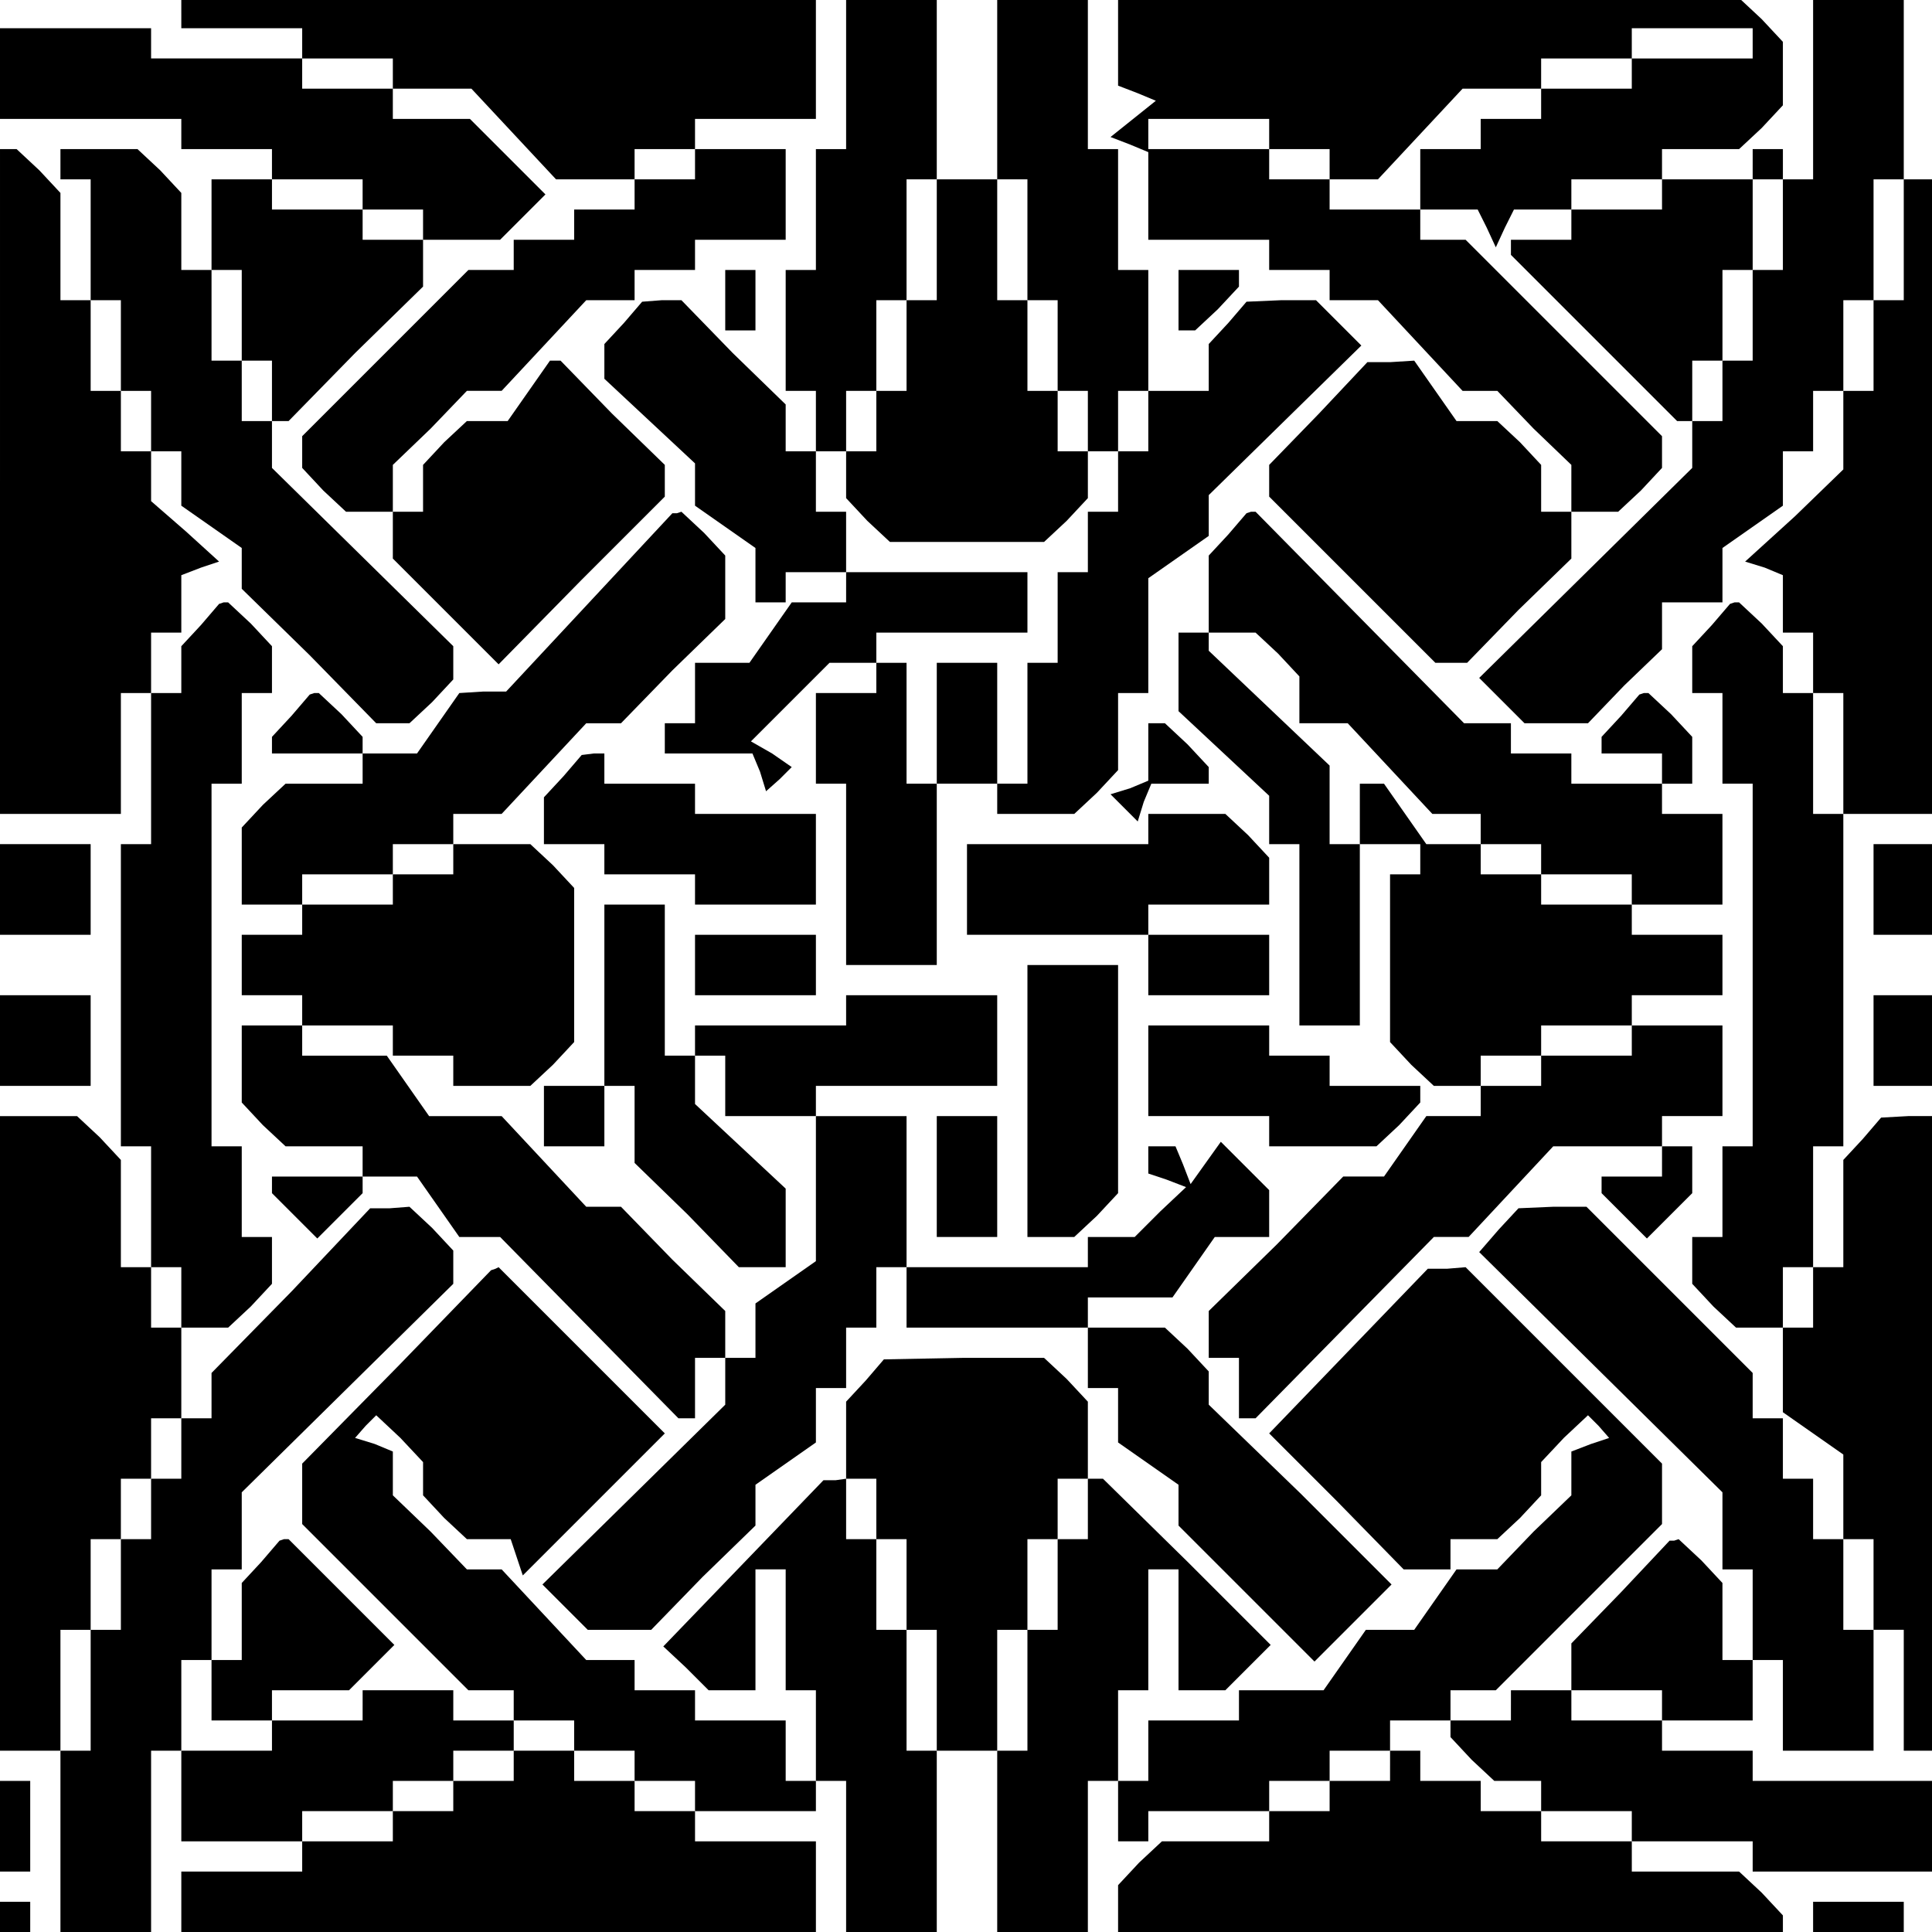 <?xml version="1.0" standalone="no"?>
<!DOCTYPE svg PUBLIC "-//W3C//DTD SVG 20010904//EN"
 "http://www.w3.org/TR/2001/REC-SVG-20010904/DTD/svg10.dtd">
<svg version="1.0" xmlns="http://www.w3.org/2000/svg"
 width="468pt" height="468pt" viewBox="0 0 468 468"
 preserveAspectRatio="xMidYMid meet">
<g transform="translate(0,468) scale(0.366,-0.366)"
fill="#000000" stroke="none">
<path d="M120 1270 l0 -10 40 0 40 0 0 -10 0 -10 30 0 30 0 0 -10 0 -10 26 0
26 0 28 -30 28 -30 26 0 26 0 0 10 0 10 20 0 20 0 0 10 0 10 40 0 40 0 0 40 0
40 -210 0 -210 0 0 -10z"/>
<path d="M560 1230 l0 -50 -10 0 -10 0 0 -40 0 -40 -10 0 -10 0 0 -40 0 -40
10 0 10 0 0 -20 0 -20 10 0 10 0 0 20 0 20 10 0 10 0 0 30 0 30 10 0 10 0 0
40 0 40 10 0 10 0 0 60 0 60 -30 0 -30 0 0 -50z"/>
<path d="M660 1220 l0 -60 10 0 10 0 0 -40 0 -40 10 0 10 0 0 -30 0 -30 10 0
10 0 0 -20 0 -20 10 0 10 0 0 20 0 20 10 0 10 0 0 40 0 40 -10 0 -10 0 0 40 0
40 -10 0 -10 0 0 50 0 50 -30 0 -30 0 0 -60z"/>
<path d="M740 1251 l0 -29 13 -5 12 -5 -15 -12 -15 -12 13 -5 12 -5 0 -29 0
-29 40 0 40 0 0 -10 0 -10 20 0 20 0 0 -10 0 -10 16 0 16 0 28 -30 28 -30 11
0 12 0 24 -25 25 -24 0 -16 0 -15 16 0 15 0 15 14 14 15 0 10 0 11 -65 65 -65
65 -15 0 -15 0 0 10 0 10 -30 0 -30 0 0 10 0 10 -20 0 -20 0 0 10 0 10 -40 0
-40 0 0 10 0 10 40 0 40 0 0 -10 0 -10 20 0 20 0 0 -10 0 -10 16 0 16 0 28 30
28 30 26 0 26 0 0 10 0 10 30 0 30 0 0 10 0 10 40 0 40 0 0 -10 0 -10 -40 0
-40 0 0 -10 0 -10 -30 0 -30 0 0 -10 0 -10 -20 0 -20 0 0 -10 0 -10 -20 0 -20
0 0 -20 0 -20 19 0 19 0 6 -12 6 -13 6 13 6 12 19 0 19 0 0 10 0 10 30 0 30 0
0 10 0 10 26 0 25 0 15 14 14 15 0 21 0 21 -14 15 -15 14 -205 0 -206 0 0 -29z"/>
<path d="M1200 1220 l0 -60 -10 0 -10 0 0 -30 0 -30 -10 0 -10 0 0 -30 0 -30
-10 0 -10 0 0 -20 0 -20 -10 0 -10 0 0 -15 0 -16 -71 -70 -70 -69 15 -15 15
-15 21 0 21 0 24 25 25 24 0 16 0 15 20 0 20 0 0 18 0 18 20 14 20 14 0 18 0
18 10 0 10 0 0 20 0 20 10 0 10 0 0 30 0 30 10 0 10 0 0 40 0 40 10 0 10 0 0
-40 0 -40 -10 0 -10 0 0 -30 0 -30 -10 0 -10 0 0 -26 0 -26 -32 -31 -33 -30
13 -4 12 -5 0 -19 0 -19 10 0 10 0 0 -20 0 -20 10 0 10 0 0 -40 0 -40 30 0 30
0 0 210 0 210 -10 0 -10 0 0 60 0 60 -30 0 -30 0 0 -60z"/>
<path d="M0 1230 l0 -30 60 0 60 0 0 -10 0 -10 30 0 30 0 0 -10 0 -10 30 0 30
0 0 -10 0 -10 20 0 20 0 0 -10 0 -10 26 0 25 0 15 15 15 15 -25 25 -25 25 -26
0 -25 0 0 10 0 10 -30 0 -30 0 0 10 0 10 -50 0 -50 0 0 10 0 10 -50 0 -50 0 0
-30z"/>
<path d="M0 960 l0 -220 40 0 40 0 0 40 0 40 10 0 10 0 0 20 0 20 10 0 10 0 0
19 0 19 13 5 12 4 -22 20 -23 20 0 17 0 16 -10 0 -10 0 0 20 0 20 -10 0 -10 0
0 30 0 30 -10 0 -10 0 0 36 0 35 -14 15 -15 14 -5 0 -6 0 0 -220z"/>
<path d="M40 1170 l0 -10 10 0 10 0 0 -40 0 -40 10 0 10 0 0 -30 0 -30 10 0
10 0 0 -20 0 -20 10 0 10 0 0 -18 0 -18 20 -14 20 -14 0 -13 0 -14 45 -44 44
-45 11 0 11 0 15 14 14 15 0 11 0 11 -60 59 -60 59 0 15 0 16 -10 0 -10 0 0
20 0 20 -10 0 -10 0 0 30 0 30 -10 0 -10 0 0 26 0 25 -14 15 -15 14 -25 0 -26
0 0 -10z"/>
<path d="M460 1170 l0 -10 -20 0 -20 0 0 -10 0 -10 -20 0 -20 0 0 -10 0 -10
-20 0 -20 0 0 -10 0 -10 -15 0 -15 0 -55 -55 -55 -55 0 -10 0 -11 14 -15 15
-14 15 0 16 0 0 15 0 16 25 24 24 25 12 0 11 0 28 30 28 30 16 0 16 0 0 10 0
10 20 0 20 0 0 10 0 10 30 0 30 0 0 30 0 30 -30 0 -30 0 0 -10z"/>
<path d="M1160 1170 l0 -10 -30 0 -30 0 0 -10 0 -10 -30 0 -30 0 0 -10 0 -10
-20 0 -20 0 0 -5 0 -5 55 -55 55 -55 5 0 5 0 0 20 0 20 10 0 10 0 0 30 0 30
10 0 10 0 0 30 0 30 10 0 10 0 0 10 0 10 -10 0 -10 0 0 -10z"/>
<path d="M140 1130 l0 -30 10 0 10 0 0 -30 0 -30 10 0 10 0 0 -20 0 -20 5 0 6
0 44 45 45 44 0 16 0 15 -20 0 -20 0 0 10 0 10 -30 0 -30 0 0 10 0 10 -20 0
-20 0 0 -30z"/>
<path d="M620 1120 l0 -40 -10 0 -10 0 0 -30 0 -30 -10 0 -10 0 0 -20 0 -20
-10 0 -10 0 0 -16 0 -15 14 -15 15 -14 51 0 51 0 15 14 14 15 0 15 0 16 -10 0
-10 0 0 20 0 20 -10 0 -10 0 0 30 0 30 -10 0 -10 0 0 40 0 40 -20 0 -20 0 0
-40z"/>
<path d="M480 1080 l0 -20 10 0 10 0 0 20 0 20 -10 0 -10 0 0 -20z"/>
<path d="M780 1080 l0 -20 6 0 5 0 15 14 14 15 0 5 0 6 -20 0 -20 0 0 -20z"/>
<path d="M413 1065 l-13 -14 0 -12 0 -11 30 -28 30 -28 0 -14 0 -14 20 -14 20
-14 0 -18 0 -18 10 0 10 0 0 10 0 10 20 0 20 0 0 20 0 20 -10 0 -10 0 0 20 0
20 -10 0 -10 0 0 15 0 16 -35 34 -34 35 -13 0 -13 -1 -12 -14z"/>
<path d="M813 1065 l-13 -14 0 -16 0 -15 -20 0 -20 0 0 -20 0 -20 -10 0 -10 0
0 -20 0 -20 -10 0 -10 0 0 -20 0 -20 -10 0 -10 0 0 -30 0 -30 -10 0 -10 0 0
-40 0 -40 -10 0 -10 0 0 40 0 40 -20 0 -20 0 0 -40 0 -40 20 0 20 0 0 -10 0
-10 26 0 25 0 15 14 14 15 0 25 0 26 10 0 10 0 0 38 0 38 20 14 20 14 0 14 0
13 51 50 50 49 -15 15 -15 15 -23 0 -23 -1 -12 -14z"/>
<path d="M350 1020 l-14 -20 -14 0 -13 0 -15 -14 -14 -15 0 -15 0 -16 -10 0
-10 0 0 -15 0 -16 35 -35 35 -35 55 56 55 55 0 10 0 11 -35 34 -34 35 -3 0 -4
0 -14 -20z"/>
<path d="M873 1005 l-33 -34 0 -11 0 -10 55 -55 55 -55 10 0 11 0 34 35 35 34
0 16 0 15 -10 0 -10 0 0 16 0 15 -14 15 -15 14 -13 0 -14 0 -14 20 -14 20 -16
-1 -15 0 -32 -34z"/>
<path d="M390 880 l-55 -59 -15 0 -16 -1 -14 -20 -14 -20 -18 0 -18 0 0 -10 0
-10 -26 0 -25 0 -15 -14 -14 -15 0 -25 0 -26 20 0 20 0 0 10 0 10 30 0 30 0 0
10 0 10 20 0 20 0 0 10 0 10 16 0 16 0 28 30 28 30 11 0 12 0 34 35 35 34 0
21 0 21 -14 15 -15 14 -3 -1 -3 0 -55 -59z"/>
<path d="M813 925 l-13 -14 0 -26 0 -25 -10 0 -10 0 0 -26 0 -26 30 -28 30
-28 0 -16 0 -16 10 0 10 0 0 -60 0 -60 20 0 20 0 0 60 0 60 -10 0 -10 0 0 26
0 26 -40 38 -40 38 0 6 0 6 16 0 15 0 15 -14 14 -15 0 -15 0 -16 16 0 16 0 28
-30 28 -30 16 0 16 0 0 -10 0 -10 20 0 20 0 0 -10 0 -10 30 0 30 0 0 -10 0
-10 30 0 30 0 0 30 0 30 -20 0 -20 0 0 10 0 10 -30 0 -30 0 0 10 0 10 -20 0
-20 0 0 10 0 10 -15 0 -16 0 -69 70 -69 70 -3 0 -3 -1 -12 -14z"/>
<path d="M560 890 l0 -10 -18 0 -18 0 -14 -20 -14 -20 -18 0 -18 0 0 -20 0
-20 -10 0 -10 0 0 -10 0 -10 29 0 29 0 5 -12 4 -13 9 8 8 8 -13 9 -14 8 26 26
26 26 16 0 15 0 0 10 0 10 50 0 50 0 0 20 0 20 -60 0 -60 0 0 -10z"/>
<path d="M133 865 l-13 -14 0 -16 0 -15 -10 0 -10 0 0 -50 0 -50 -10 0 -10 0
0 -100 0 -100 10 0 10 0 0 -40 0 -40 10 0 10 0 0 -20 0 -20 16 0 15 0 15 14
14 15 0 15 0 16 -10 0 -10 0 0 30 0 30 -10 0 -10 0 0 120 0 120 10 0 10 0 0
30 0 30 10 0 10 0 0 16 0 15 -14 15 -15 14 -3 0 -3 -1 -12 -14z"/>
<path d="M1133 865 l-13 -14 0 -16 0 -15 10 0 10 0 0 -30 0 -30 10 0 10 0 0
-120 0 -120 -10 0 -10 0 0 -30 0 -30 -10 0 -10 0 0 -16 0 -15 14 -15 15 -14
15 0 16 0 0 20 0 20 10 0 10 0 0 40 0 40 10 0 10 0 0 110 0 110 -10 0 -10 0 0
40 0 40 -10 0 -10 0 0 16 0 15 -14 15 -15 14 -3 0 -3 -1 -12 -14z"/>
<path d="M580 830 l0 -10 -20 0 -20 0 0 -30 0 -30 10 0 10 0 0 -60 0 -60 30 0
30 0 0 60 0 60 -10 0 -10 0 0 40 0 40 -10 0 -10 0 0 -10z"/>
<path d="M193 805 l-13 -14 0 -6 0 -5 30 0 30 0 0 6 0 5 -14 15 -15 14 -3 0
-3 -1 -12 -14z"/>
<path d="M1073 805 l-13 -14 0 -6 0 -5 20 0 20 0 0 -10 0 -10 10 0 10 0 0 16
0 15 -14 15 -15 14 -3 0 -3 -1 -12 -14z"/>
<path d="M760 781 l0 -19 -12 -5 -13 -4 9 -9 9 -9 4 13 5 12 19 0 19 0 0 6 0
5 -14 15 -15 14 -5 0 -6 0 0 -19z"/>
<path d="M373 765 l-13 -14 0 -16 0 -15 20 0 20 0 0 -10 0 -10 30 0 30 0 0
-10 0 -10 40 0 40 0 0 30 0 30 -40 0 -40 0 0 10 0 10 -30 0 -30 0 0 10 0 10
-7 0 -8 -1 -12 -14z"/>
<path d="M900 740 l0 -20 20 0 20 0 0 -10 0 -10 -10 0 -10 0 0 -56 0 -55 14
-15 15 -14 15 0 16 0 0 10 0 10 20 0 20 0 0 10 0 10 30 0 30 0 0 10 0 10 30 0
30 0 0 20 0 20 -30 0 -30 0 0 10 0 10 -30 0 -30 0 0 10 0 10 -20 0 -20 0 0 10
0 10 -18 0 -18 0 -14 20 -14 20 -8 0 -8 0 0 -20z"/>
<path d="M760 730 l0 -10 -60 0 -60 0 0 -30 0 -30 60 0 60 0 0 10 0 10 40 0
40 0 0 16 0 15 -14 15 -15 14 -25 0 -26 0 0 -10z"/>
<path d="M0 690 l0 -30 30 0 30 0 0 30 0 30 -30 0 -30 0 0 -30z"/>
<path d="M300 710 l0 -10 -20 0 -20 0 0 -10 0 -10 -30 0 -30 0 0 -10 0 -10
-20 0 -20 0 0 -20 0 -20 20 0 20 0 0 -10 0 -10 30 0 30 0 0 -10 0 -10 20 0 20
0 0 -10 0 -10 26 0 25 0 15 14 14 15 0 51 0 51 -14 15 -15 14 -25 0 -26 0 0
-10z"/>
<path d="M1240 690 l0 -30 20 0 20 0 0 30 0 30 -20 0 -20 0 0 -30z"/>
<path d="M400 620 l0 -60 10 0 10 0 0 -25 0 -26 35 -34 34 -35 16 0 15 0 0 26
0 26 -30 28 -30 28 0 16 0 16 -10 0 -10 0 0 50 0 50 -20 0 -20 0 0 -60z"/>
<path d="M460 640 l0 -20 40 0 40 0 0 20 0 20 -40 0 -40 0 0 -20z"/>
<path d="M760 640 l0 -20 40 0 40 0 0 20 0 20 -40 0 -40 0 0 -20z"/>
<path d="M680 550 l0 -90 16 0 15 0 15 14 14 15 0 75 0 76 -30 0 -30 0 0 -90z"/>
<path d="M0 590 l0 -30 30 0 30 0 0 30 0 30 -30 0 -30 0 0 -30z"/>
<path d="M560 610 l0 -10 -50 0 -50 0 0 -10 0 -10 10 0 10 0 0 -20 0 -20 30 0
30 0 0 10 0 10 60 0 60 0 0 30 0 30 -50 0 -50 0 0 -10z"/>
<path d="M1240 590 l0 -30 20 0 20 0 0 30 0 30 -20 0 -20 0 0 -30z"/>
<path d="M160 574 l0 -25 14 -15 15 -14 25 0 26 0 0 -10 0 -10 18 0 18 0 14
-20 14 -20 14 0 13 0 59 -60 59 -60 5 0 6 0 0 20 0 20 10 0 10 0 0 15 0 16
-35 34 -34 35 -12 0 -11 0 -28 30 -28 30 -24 0 -24 0 -14 20 -14 20 -28 0 -28
0 0 10 0 10 -20 0 -20 0 0 -26z"/>
<path d="M760 570 l0 -30 40 0 40 0 0 -10 0 -10 36 0 35 0 15 14 14 15 0 5 0
6 -30 0 -30 0 0 10 0 10 -20 0 -20 0 0 10 0 10 -40 0 -40 0 0 -30z"/>
<path d="M1080 590 l0 -10 -30 0 -30 0 0 -10 0 -10 -20 0 -20 0 0 -10 0 -10
-18 0 -18 0 -14 -20 -14 -20 -13 0 -14 0 -44 -45 -45 -44 0 -16 0 -15 10 0 10
0 0 -20 0 -20 6 0 5 0 59 60 59 60 11 0 12 0 28 30 28 30 36 0 36 0 0 10 0 10
20 0 20 0 0 30 0 30 -30 0 -30 0 0 -10z"/>
<path d="M360 540 l0 -20 20 0 20 0 0 20 0 20 -20 0 -20 0 0 -20z"/>
<path d="M0 330 l0 -210 20 0 20 0 0 40 0 40 10 0 10 0 0 30 0 30 10 0 10 0 0
20 0 20 10 0 10 0 0 20 0 20 10 0 10 0 0 30 0 30 -10 0 -10 0 0 20 0 20 -10 0
-10 0 0 36 0 35 -14 15 -15 14 -25 0 -26 0 0 -210z"/>
<path d="M540 492 l0 -48 -20 -14 -20 -14 0 -18 0 -18 -10 0 -10 0 0 -16 0
-15 -61 -60 -60 -59 15 -15 15 -15 21 0 21 0 34 35 35 34 0 13 0 14 20 14 20
14 0 18 0 18 10 0 10 0 0 20 0 20 10 0 10 0 0 20 0 20 10 0 10 0 0 50 0 50
-30 0 -30 0 0 -48z"/>
<path d="M620 500 l0 -40 20 0 20 0 0 40 0 40 -20 0 -20 0 0 -40z"/>
<path d="M1233 525 l-13 -14 0 -36 0 -35 -10 0 -10 0 0 -20 0 -20 -10 0 -10 0
0 -28 0 -28 20 -14 20 -14 0 -28 0 -28 10 0 10 0 0 -30 0 -30 10 0 10 0 0 -40
0 -40 10 0 10 0 0 210 0 210 -17 0 -18 -1 -12 -14z"/>
<path d="M760 511 l0 -9 12 -4 13 -5 -17 -16 -17 -17 -15 0 -16 0 0 -10 0 -10
-60 0 -60 0 0 -20 0 -20 60 0 60 0 0 10 0 10 28 0 28 0 14 20 14 20 18 0 18 0
0 16 0 15 -16 16 -16 16 -10 -14 -10 -14 -5 13 -5 12 -9 0 -9 0 0 -9z"/>
<path d="M1100 510 l0 -10 -20 0 -20 0 0 -6 0 -5 15 -15 15 -15 15 15 15 15 0
15 0 16 -10 0 -10 0 0 -10z"/>
<path d="M180 494 l0 -5 15 -15 15 -15 15 15 15 15 0 5 0 6 -30 0 -30 0 0 -6z"/>
<path d="M193 424 l-53 -54 0 -15 0 -15 -10 0 -10 0 0 -20 0 -20 -10 0 -10 0
0 -20 0 -20 -10 0 -10 0 0 -30 0 -30 -10 0 -10 0 0 -40 0 -40 -10 0 -10 0 0
-60 0 -60 30 0 30 0 0 60 0 60 10 0 10 0 0 30 0 30 10 0 10 0 0 30 0 30 10 0
10 0 0 25 0 26 70 69 70 69 0 11 0 11 -14 15 -15 14 -13 -1 -13 0 -52 -55z"/>
<path d="M992 465 l-13 -15 81 -80 80 -79 0 -26 0 -25 10 0 10 0 0 -30 0 -30
10 0 10 0 0 -30 0 -30 30 0 30 0 0 40 0 40 -10 0 -10 0 0 30 0 30 -10 0 -10 0
0 20 0 20 -10 0 -10 0 0 20 0 20 -10 0 -10 0 0 15 0 15 -55 55 -55 55 -22 0
-23 -1 -13 -14z"/>
<path d="M263 374 l-63 -64 0 -20 0 -20 55 -55 55 -55 15 0 15 0 0 -10 0 -10
20 0 20 0 0 -10 0 -10 20 0 20 0 0 -10 0 -10 20 0 20 0 0 -10 0 -10 40 0 40 0
0 10 0 10 -10 0 -10 0 0 20 0 20 -30 0 -30 0 0 10 0 10 -20 0 -20 0 0 10 0 10
-16 0 -16 0 -28 30 -28 30 -11 0 -12 0 -24 25 -25 24 0 15 0 14 -12 5 -13 4 7
8 7 7 16 -15 15 -16 0 -11 0 -11 14 -15 15 -14 14 0 15 0 4 -12 4 -12 47 47
47 47 -55 55 -55 55 -2 -1 -3 -1 -62 -64z"/>
<path d="M892 384 l-52 -54 45 -45 44 -45 16 0 15 0 0 10 0 10 16 0 15 0 15
14 14 15 0 11 0 11 15 16 16 15 7 -7 7 -8 -12 -4 -13 -5 0 -14 0 -15 -25 -24
-24 -25 -13 0 -14 0 -14 -20 -14 -20 -16 0 -16 0 -14 -20 -14 -20 -28 0 -28 0
0 -10 0 -10 -30 0 -30 0 0 -20 0 -20 -10 0 -10 0 0 -20 0 -20 10 0 10 0 0 10
0 10 40 0 40 0 0 10 0 10 20 0 20 0 0 10 0 10 20 0 20 0 0 10 0 10 20 0 20 0
0 10 0 10 15 0 15 0 55 55 55 55 0 20 0 20 -65 65 -65 65 -12 -1 -13 0 -53
-55z"/>
<path d="M720 380 l0 -20 10 0 10 0 0 -18 0 -18 20 -14 20 -14 0 -13 0 -14 45
-45 45 -45 26 26 25 25 -60 60 -61 59 0 11 0 11 -14 15 -15 14 -25 0 -26 0 0
-20z"/>
<path d="M573 365 l-13 -14 0 -26 0 -25 10 0 10 0 0 -20 0 -20 10 0 10 0 0
-30 0 -30 10 0 10 0 0 -40 0 -40 20 0 20 0 0 40 0 40 10 0 10 0 0 30 0 30 10
0 10 0 0 20 0 20 10 0 10 0 0 26 0 25 -14 15 -15 14 -53 0 -53 -1 -12 -14z"/>
<path d="M492 244 l-53 -55 15 -14 15 -15 15 0 16 0 0 40 0 40 10 0 10 0 0
-40 0 -40 10 0 10 0 0 -30 0 -30 10 0 10 0 0 -50 0 -50 30 0 30 0 0 60 0 60
-10 0 -10 0 0 40 0 40 -10 0 -10 0 0 30 0 30 -10 0 -10 0 0 20 0 20 -7 -1 -8
0 -53 -55z"/>
<path d="M720 280 l0 -20 -10 0 -10 0 0 -30 0 -30 -10 0 -10 0 0 -40 0 -40
-10 0 -10 0 0 -60 0 -60 30 0 30 0 0 50 0 50 10 0 10 0 0 30 0 30 10 0 10 0 0
40 0 40 10 0 10 0 0 -40 0 -40 16 0 15 0 15 15 15 15 -55 55 -56 55 -5 0 -5 0
0 -20z"/>
<path d="M173 245 l-13 -14 0 -26 0 -25 -10 0 -10 0 0 -20 0 -20 20 0 20 0 0
10 0 10 26 0 25 0 15 15 15 15 -35 35 -35 35 -3 0 -3 -1 -12 -14z"/>
<path d="M1073 225 l-33 -34 0 -16 0 -15 30 0 30 0 0 -10 0 -10 30 0 30 0 0
20 0 20 -10 0 -10 0 0 26 0 25 -14 15 -15 14 -3 -1 -3 0 -32 -34z"/>
<path d="M240 150 l0 -10 -30 0 -30 0 0 -10 0 -10 -30 0 -30 0 0 -30 0 -30 40
0 40 0 0 10 0 10 30 0 30 0 0 10 0 10 20 0 20 0 0 10 0 10 20 0 20 0 0 -10 0
-10 -20 0 -20 0 0 -10 0 -10 -20 0 -20 0 0 -10 0 -10 -30 0 -30 0 0 -10 0 -10
-40 0 -40 0 0 -20 0 -20 210 0 210 0 0 30 0 30 -40 0 -40 0 0 10 0 10 -20 0
-20 0 0 10 0 10 -20 0 -20 0 0 10 0 10 -20 0 -20 0 0 10 0 10 -20 0 -20 0 0
10 0 10 -30 0 -30 0 0 -10z"/>
<path d="M1000 150 l0 -10 -20 0 -20 0 0 -6 0 -5 14 -15 15 -14 15 0 16 0 0
-10 0 -10 30 0 30 0 0 -10 0 -10 40 0 40 0 0 -10 0 -10 60 0 60 0 0 30 0 30
-60 0 -60 0 0 10 0 10 -30 0 -30 0 0 10 0 10 -30 0 -30 0 0 10 0 10 -20 0 -20
0 0 -10z"/>
<path d="M920 110 l0 -10 -20 0 -20 0 0 -10 0 -10 -20 0 -20 0 0 -10 0 -10
-36 0 -35 0 -15 -14 -14 -15 0 -15 0 -16 220 0 220 0 0 6 0 5 -14 15 -15 14
-35 0 -36 0 0 10 0 10 -30 0 -30 0 0 10 0 10 -20 0 -20 0 0 10 0 10 -20 0 -20
0 0 10 0 10 -10 0 -10 0 0 -10z"/>
<path d="M0 70 l0 -30 10 0 10 0 0 30 0 30 -10 0 -10 0 0 -30z"/>
<path d="M0 10 l0 -10 10 0 10 0 0 10 0 10 -10 0 -10 0 0 -10z"/>
<path d="M1200 10 l0 -10 30 0 30 0 0 10 0 10 -30 0 -30 0 0 -10z"/>
</g>
</svg>
